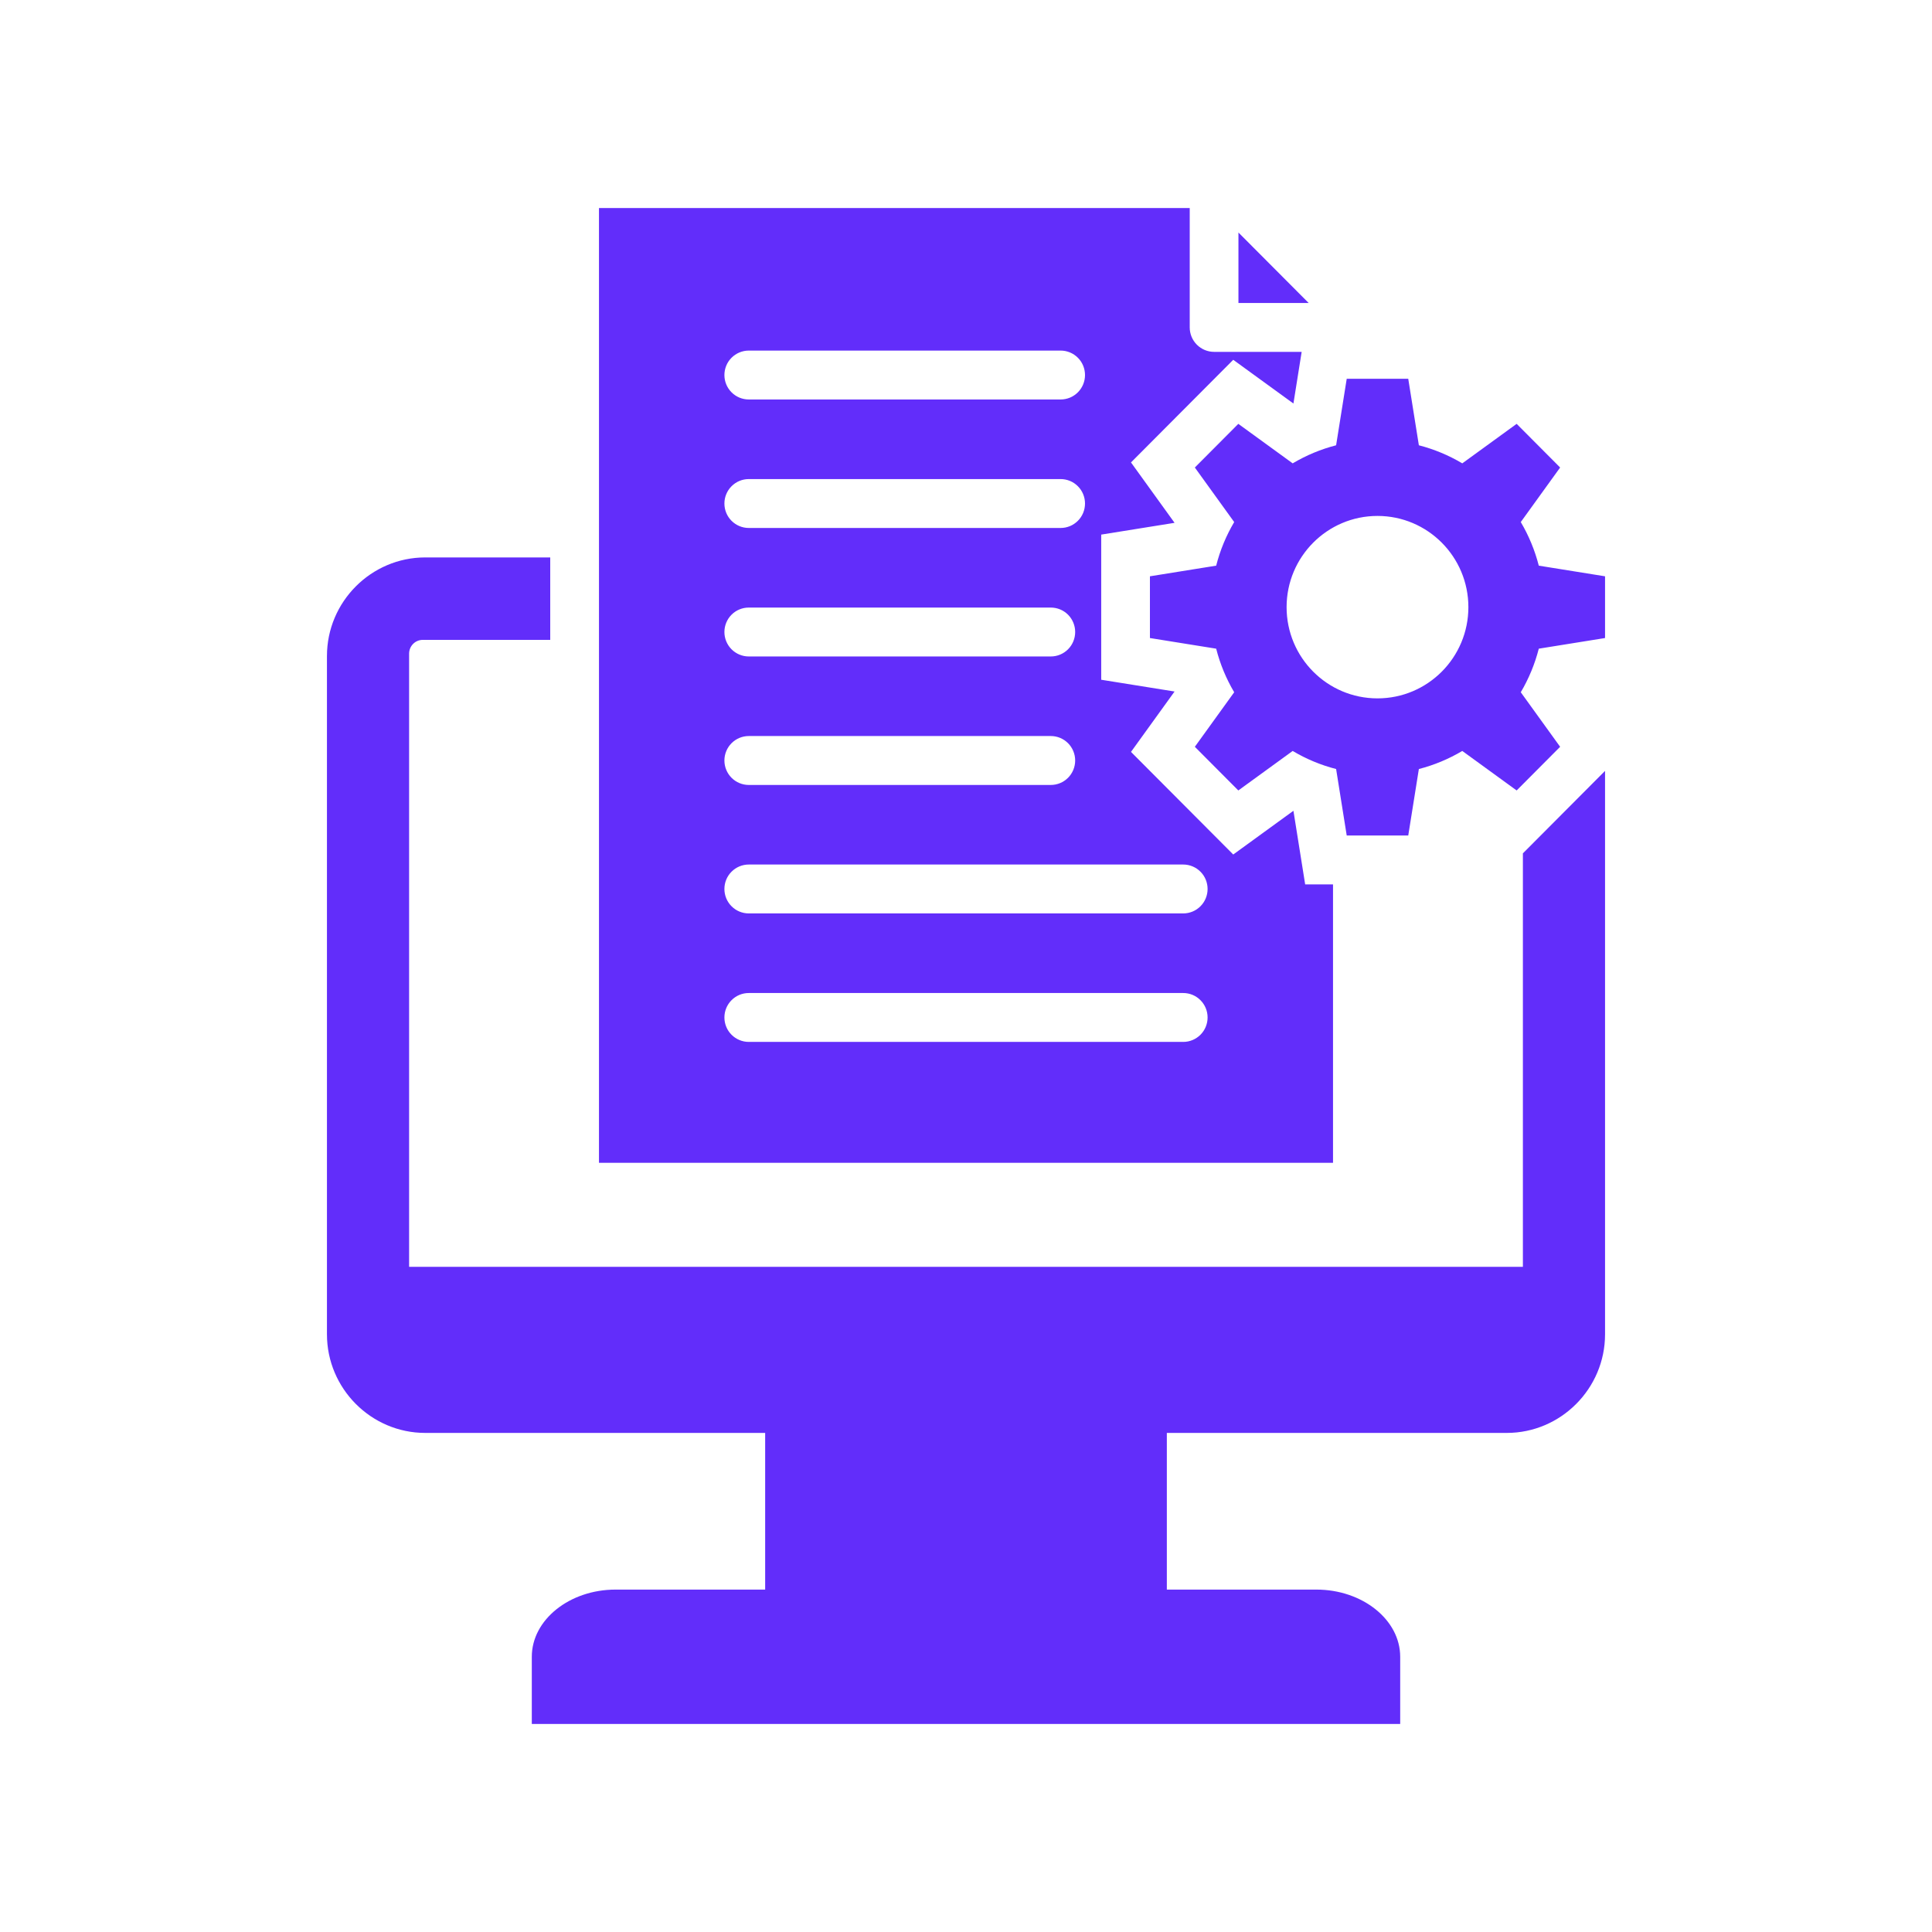 <svg width="65" height="65" viewBox="0 0 65 65" fill="none" xmlns="http://www.w3.org/2000/svg">
<path fill-rule="evenodd" clip-rule="evenodd" d="M47.736 14.981C48.249 15.113 48.741 15.318 49.197 15.589L51.026 14.26L52.489 15.729L51.165 17.564C51.435 18.022 51.639 18.515 51.771 19.031L54 19.389V21.466L51.771 21.824C51.639 22.339 51.435 22.833 51.165 23.29L52.489 25.125L51.026 26.594L49.197 25.265C48.741 25.536 48.249 25.741 47.736 25.873L47.379 28.11H45.309L44.952 25.873C44.439 25.741 43.947 25.537 43.491 25.265L41.662 26.594L40.199 25.125L41.523 23.29C41.252 22.832 41.048 22.339 40.917 21.824L38.688 21.466V19.389L40.917 19.031C41.048 18.515 41.252 18.022 41.523 17.564L40.199 15.729L41.662 14.26L43.491 15.589C43.947 15.318 44.439 15.113 44.952 14.981L45.309 12.744H47.379L47.736 14.981ZM25.192 11.795H35.684C35.902 11.795 36.11 11.882 36.264 12.036C36.418 12.19 36.504 12.399 36.504 12.618C36.504 12.836 36.418 13.045 36.264 13.199C36.11 13.354 35.902 13.44 35.684 13.44H25.192C24.974 13.44 24.766 13.354 24.612 13.199C24.458 13.045 24.372 12.836 24.372 12.618C24.372 12.399 24.458 12.19 24.612 12.036C24.766 11.882 24.974 11.795 25.192 11.795ZM41.491 28.749L38.051 25.297L39.517 23.265L37.049 22.869V17.986L39.517 17.59L38.051 15.558L41.491 12.105L43.516 13.576L43.793 11.838H40.847C40.629 11.838 40.421 11.751 40.267 11.597C40.113 11.443 40.027 11.233 40.027 11.015V7H20.152V39.121H44.848V29.755H43.911L43.516 27.278L41.491 28.749ZM35.353 24.763C35.571 24.763 35.779 24.85 35.933 25.004C36.087 25.159 36.173 25.368 36.173 25.586C36.173 25.804 36.087 26.013 35.933 26.168C35.779 26.322 35.571 26.409 35.353 26.409H25.192C24.974 26.409 24.766 26.322 24.612 26.168C24.458 26.013 24.372 25.804 24.372 25.586C24.372 25.368 24.458 25.159 24.612 25.004C24.766 24.85 24.974 24.763 25.192 24.763H35.353ZM35.353 20.441C35.571 20.441 35.779 20.527 35.933 20.681C36.087 20.836 36.173 21.045 36.173 21.263C36.173 21.481 36.087 21.69 35.933 21.845C35.779 21.999 35.571 22.086 35.353 22.086H25.192C24.974 22.086 24.766 21.999 24.612 21.845C24.458 21.69 24.372 21.481 24.372 21.263C24.372 21.045 24.458 20.836 24.612 20.681C24.766 20.527 24.974 20.441 25.192 20.441H35.353ZM25.192 16.118H35.684C35.902 16.118 36.11 16.204 36.264 16.359C36.418 16.513 36.504 16.722 36.504 16.94C36.504 17.159 36.418 17.368 36.264 17.522C36.11 17.676 35.902 17.763 35.684 17.763H25.192C24.974 17.763 24.766 17.676 24.612 17.522C24.458 17.368 24.372 17.159 24.372 16.94C24.372 16.722 24.458 16.513 24.612 16.359C24.766 16.204 24.974 16.118 25.192 16.118ZM25.192 29.086H39.808C40.026 29.086 40.234 29.173 40.388 29.327C40.542 29.481 40.628 29.69 40.628 29.909C40.628 30.127 40.542 30.336 40.388 30.49C40.234 30.645 40.026 30.731 39.808 30.731H25.192C24.974 30.731 24.766 30.645 24.612 30.49C24.458 30.336 24.372 30.127 24.372 29.909C24.372 29.69 24.458 29.481 24.612 29.327C24.766 29.173 24.974 29.086 25.192 29.086ZM24.372 34.231C24.372 34.013 24.458 33.804 24.612 33.65C24.766 33.495 24.974 33.409 25.192 33.409H39.808C40.026 33.409 40.234 33.495 40.388 33.65C40.542 33.804 40.628 34.013 40.628 34.231C40.628 34.45 40.542 34.659 40.388 34.813C40.234 34.967 40.026 35.054 39.808 35.054H25.192C24.974 35.054 24.766 34.967 24.612 34.813C24.458 34.659 24.372 34.45 24.372 34.231ZM25.743 53.48H20.711C19.161 53.48 17.892 54.496 17.892 55.74V58H47.108V55.74C47.108 54.497 45.839 53.48 44.289 53.48H39.257V48.209H50.694C52.512 48.209 54 46.716 54 44.892V25.936L51.236 28.71V42.621H13.764V21.988C13.765 21.866 13.813 21.749 13.899 21.663C13.985 21.576 14.101 21.528 14.223 21.528H18.512V18.754H14.306C12.488 18.754 11 20.246 11 22.071V44.892C11 46.716 12.488 48.209 14.306 48.209H25.743V53.48ZM41.666 7.823L44.028 10.193H41.666V7.823ZM46.344 17.358C44.655 17.358 43.286 18.733 43.286 20.427C43.286 22.122 44.655 23.496 46.344 23.496C48.033 23.496 49.402 22.122 49.402 20.427C49.402 18.733 48.033 17.358 46.344 17.358Z" fill="#622DFA"/>
</svg>
